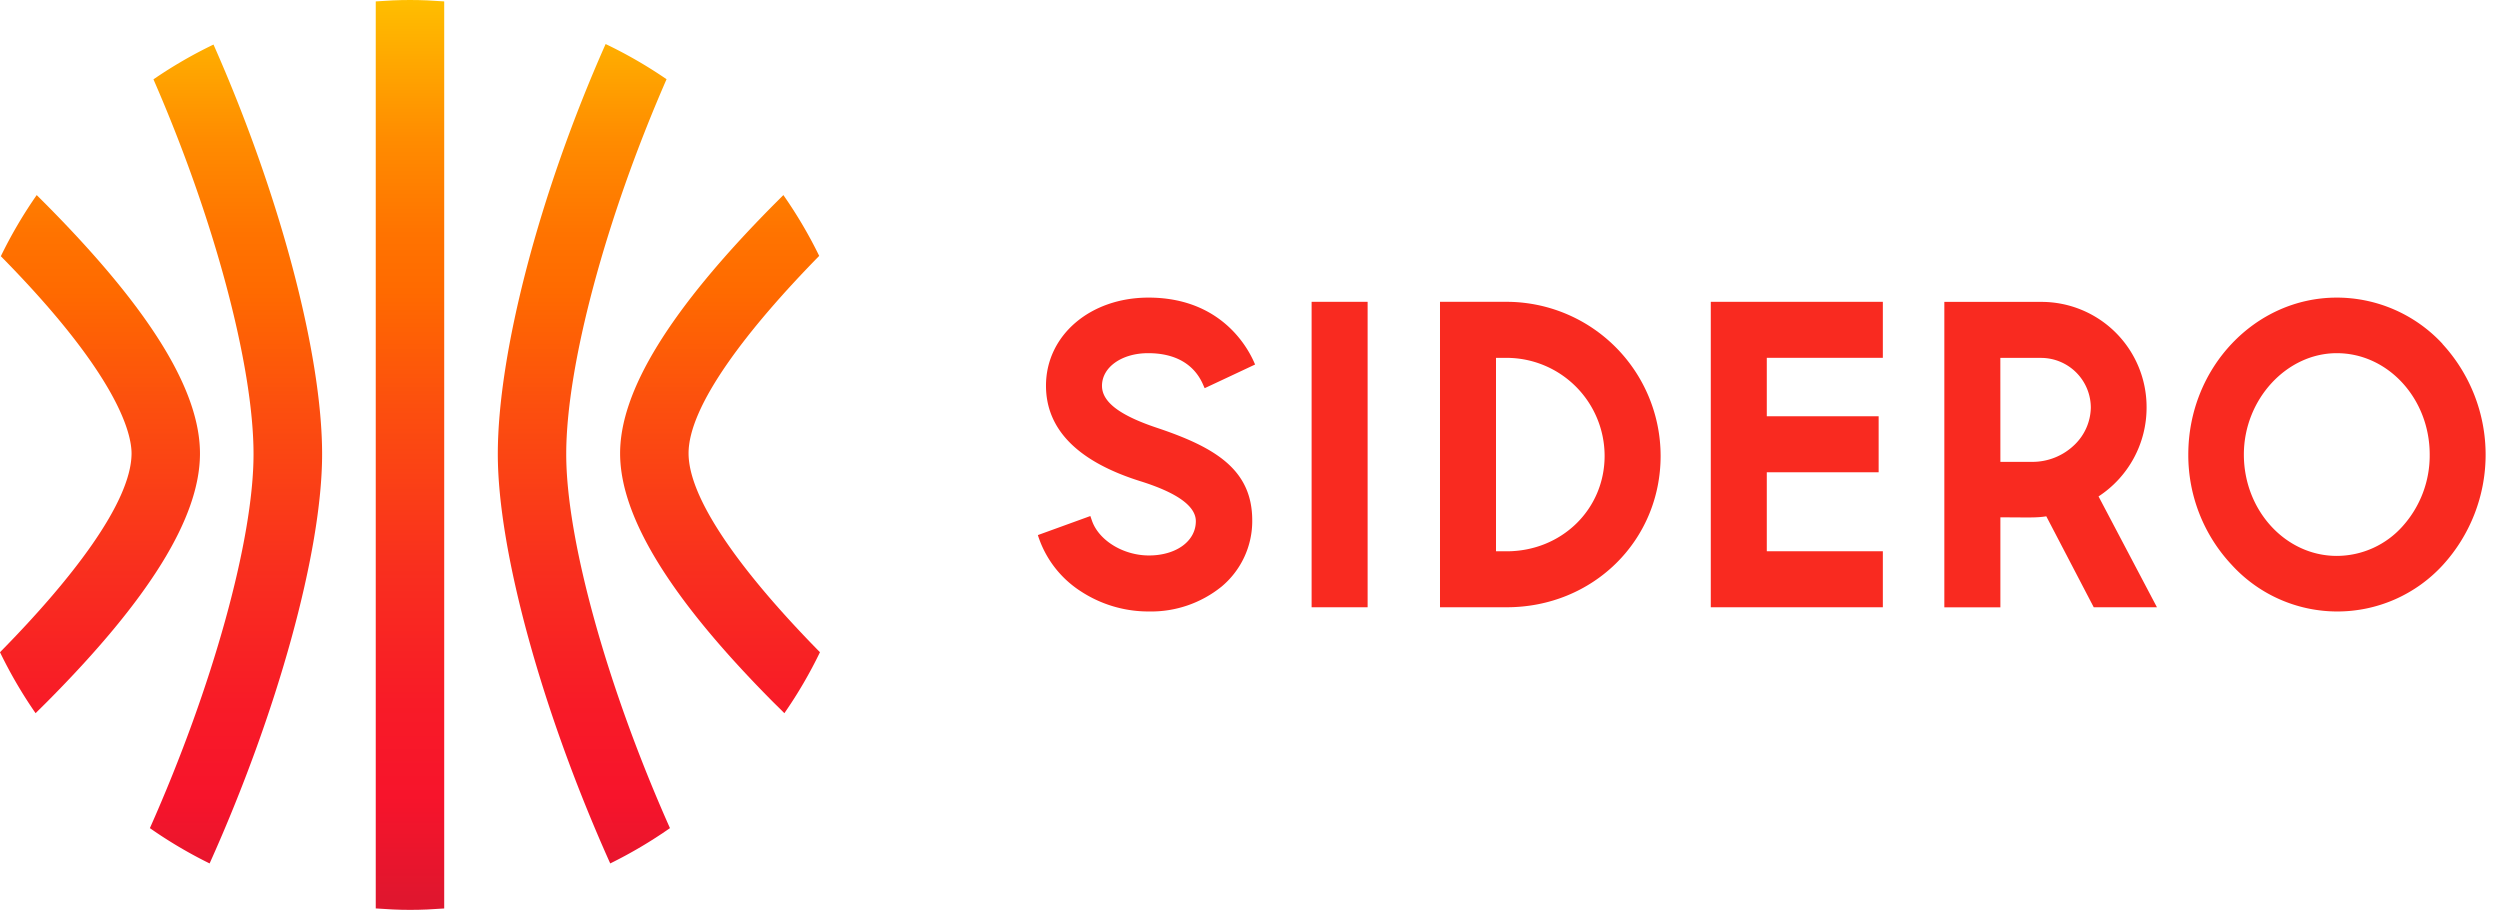 <svg xmlns="http://www.w3.org/2000/svg" xmlns:xlink="http://www.w3.org/1999/xlink" viewBox="0 0 624.481 227.28"><defs><style>.cls-1{fill:#f92a20;}.cls-2{fill:url(#linear-gradient);}.cls-3{fill:url(#linear-gradient-2);}.cls-4{fill:url(#linear-gradient-3);}.cls-5{fill:url(#linear-gradient-4);}.cls-6{fill:url(#linear-gradient-5);}</style><linearGradient id="linear-gradient" x1="102.41" y1="-12.98" x2="102.41" y2="225.27" gradientUnits="userSpaceOnUse"><stop offset="0" stop-color="#ffd200"/><stop offset="0.08" stop-color="#ffb500"/><stop offset="0.2" stop-color="#ff8c00"/><stop offset="0.3" stop-color="#ff7300"/><stop offset="0.36" stop-color="#ff6a00"/><stop offset="0.48" stop-color="#fc4f0e"/><stop offset="0.65" stop-color="#f92f1e"/><stop offset="0.79" stop-color="#f81b27"/><stop offset="0.89" stop-color="#f7142b"/><stop offset="1" stop-color="#df162e"/></linearGradient><linearGradient id="linear-gradient-2" x1="24.98" y1="-12.98" x2="24.98" y2="225.27" xlink:href="#linear-gradient"/><linearGradient id="linear-gradient-3" x1="179.87" y1="-12.98" x2="179.87" y2="225.27" xlink:href="#linear-gradient"/><linearGradient id="linear-gradient-4" x1="145.85" y1="-12.98" x2="145.85" y2="225.27" xlink:href="#linear-gradient"/><linearGradient id="linear-gradient-5" x1="58.96" y1="-12.98" x2="58.96" y2="225.27" xlink:href="#linear-gradient"/></defs><g id="Layer_2" data-name="Layer 2"><g id="Layer_1-2" data-name="Layer 1"><path class="cls-1" d="M286.78,88.22c11.84,0,13.71,8.24,14.15,8.74,3.11-1.46,9.48-4.44,12.59-5.91-.22-.24-5.86-16.71-26.64-16.71-14.59,0-25.6,9.46-25.6,22,0,10.91,7.92,18.94,23.54,23.85,9.22,2.88,13.89,6.24,13.89,10,0,5-4.93,8.56-11.72,8.56-6.37,0-12.48-3.72-14.22-8.66l-.41-1.19-13.11,4.76a25.94,25.94,0,0,0,10.86,14.13A30.79,30.79,0,0,0,287,152.74a28,28,0,0,0,18.15-6.22A21.33,21.33,0,0,0,312.8,130c0-12.61-9.08-18.2-23.73-23.11-9.42-3.14-13.8-6.49-13.8-10.52C275.27,91.72,280.22,88.22,286.78,88.22Z"/><rect class="cls-1" x="327.63" y="75.39" width="13.99" height="76.3"/><path class="cls-1" d="M376.34,75.39H359.7v76.3h16.64c21.57,0,38.47-16.62,38.47-37.83A38.52,38.52,0,0,0,376.34,75.39Zm-2.65,14h2.65a24.51,24.51,0,0,1,24.48,24.48c0,13.37-10.75,23.84-24.48,23.84h-2.65Z"/><polygon class="cls-1" points="427.34 75.39 427.34 151.69 470.32 151.69 470.32 137.7 441.33 137.7 441.33 117.97 469.27 117.97 469.27 103.98 441.33 103.98 441.33 89.38 470.32 89.38 470.32 75.39 427.34 75.39"/><path class="cls-1" d="M524.2,124a26.48,26.48,0,0,0,12-22.25,26.27,26.27,0,0,0-26.34-26.34H485.68v76.3h14V129.23c6.83,0,8.89.16,11.47-.26L523,151.69h15.79Zm-24.53-34.6h10.24a12.45,12.45,0,0,1,12.36,12.46,13.21,13.21,0,0,1-4,9.18,15.09,15.09,0,0,1-10.77,4.33h-7.82Z"/><path class="cls-1" d="M610.15,85.92a36,36,0,0,0-26.44-11.58c-20.45,0-37.09,17.59-37.09,39.2a40.07,40.07,0,0,0,10.83,27.54,35.72,35.72,0,0,0,52.66.16,40.88,40.88,0,0,0,0-55.32Zm-26.44,52.94c-12.8,0-23.21-11.36-23.21-25.32,0-13.72,10.63-25.32,23.21-25.32,12.8,0,23.21,11.36,23.21,25.32a26.43,26.43,0,0,1-6.72,17.86A22.1,22.1,0,0,1,583.71,138.86Z"/><path class="cls-2" d="M102.45,227.28c2.86,0,5.69-.14,8.51-.35V.35C108.14.14,105.3,0,102.43,0s-5.74.14-8.57.35V226.92c2.82.21,5.67.36,8.54.36Z"/><path class="cls-3" d="M11.62,51.18,9.17,48.73A113,113,0,0,0,.21,64C29.78,94,32.9,108.51,32.86,113.37,32.74,125.63,17.67,145,0,162.92a113.65,113.65,0,0,0,8.89,15.23c1-1,1.95-1.92,2.93-2.91,25.51-25.68,38-45.86,38.13-61.71S37.56,77.37,11.62,51.18Z"/><path class="cls-4" d="M193,175.24c1,1,2,1.95,2.93,2.91a112.59,112.59,0,0,0,8.89-15.23C187.18,145,172.11,125.63,172,113.37c-.12-12,14.86-31.32,32.63-49.45a113.13,113.13,0,0,0-8.95-15.19l-2.45,2.45c-25.94,26.19-38.48,46.59-38.33,62.35S167.52,149.56,193,175.24Z"/><path class="cls-5" d="M141.44,113.45c0-22.11,9.87-58.91,25.06-93.66A113,113,0,0,0,151.28,11c-16.64,37.48-26.93,77.33-26.93,102.43,0,24.27,11.15,64.58,28.08,102.25a113.79,113.79,0,0,0,14.92-8.82C151.67,171.66,141.44,134.8,141.44,113.45Z"/><path class="cls-6" d="M80.46,113.45c0-25.23-10.73-65.31-27.13-102.32a112.89,112.89,0,0,0-15,8.69c15.18,34.74,25,71.52,25,93.63,0,21.34-10.22,58.19-25.89,93.41a112.49,112.49,0,0,0,14.92,8.82C69.31,178,80.46,137.72,80.46,113.45Z"/></g></g></svg>
